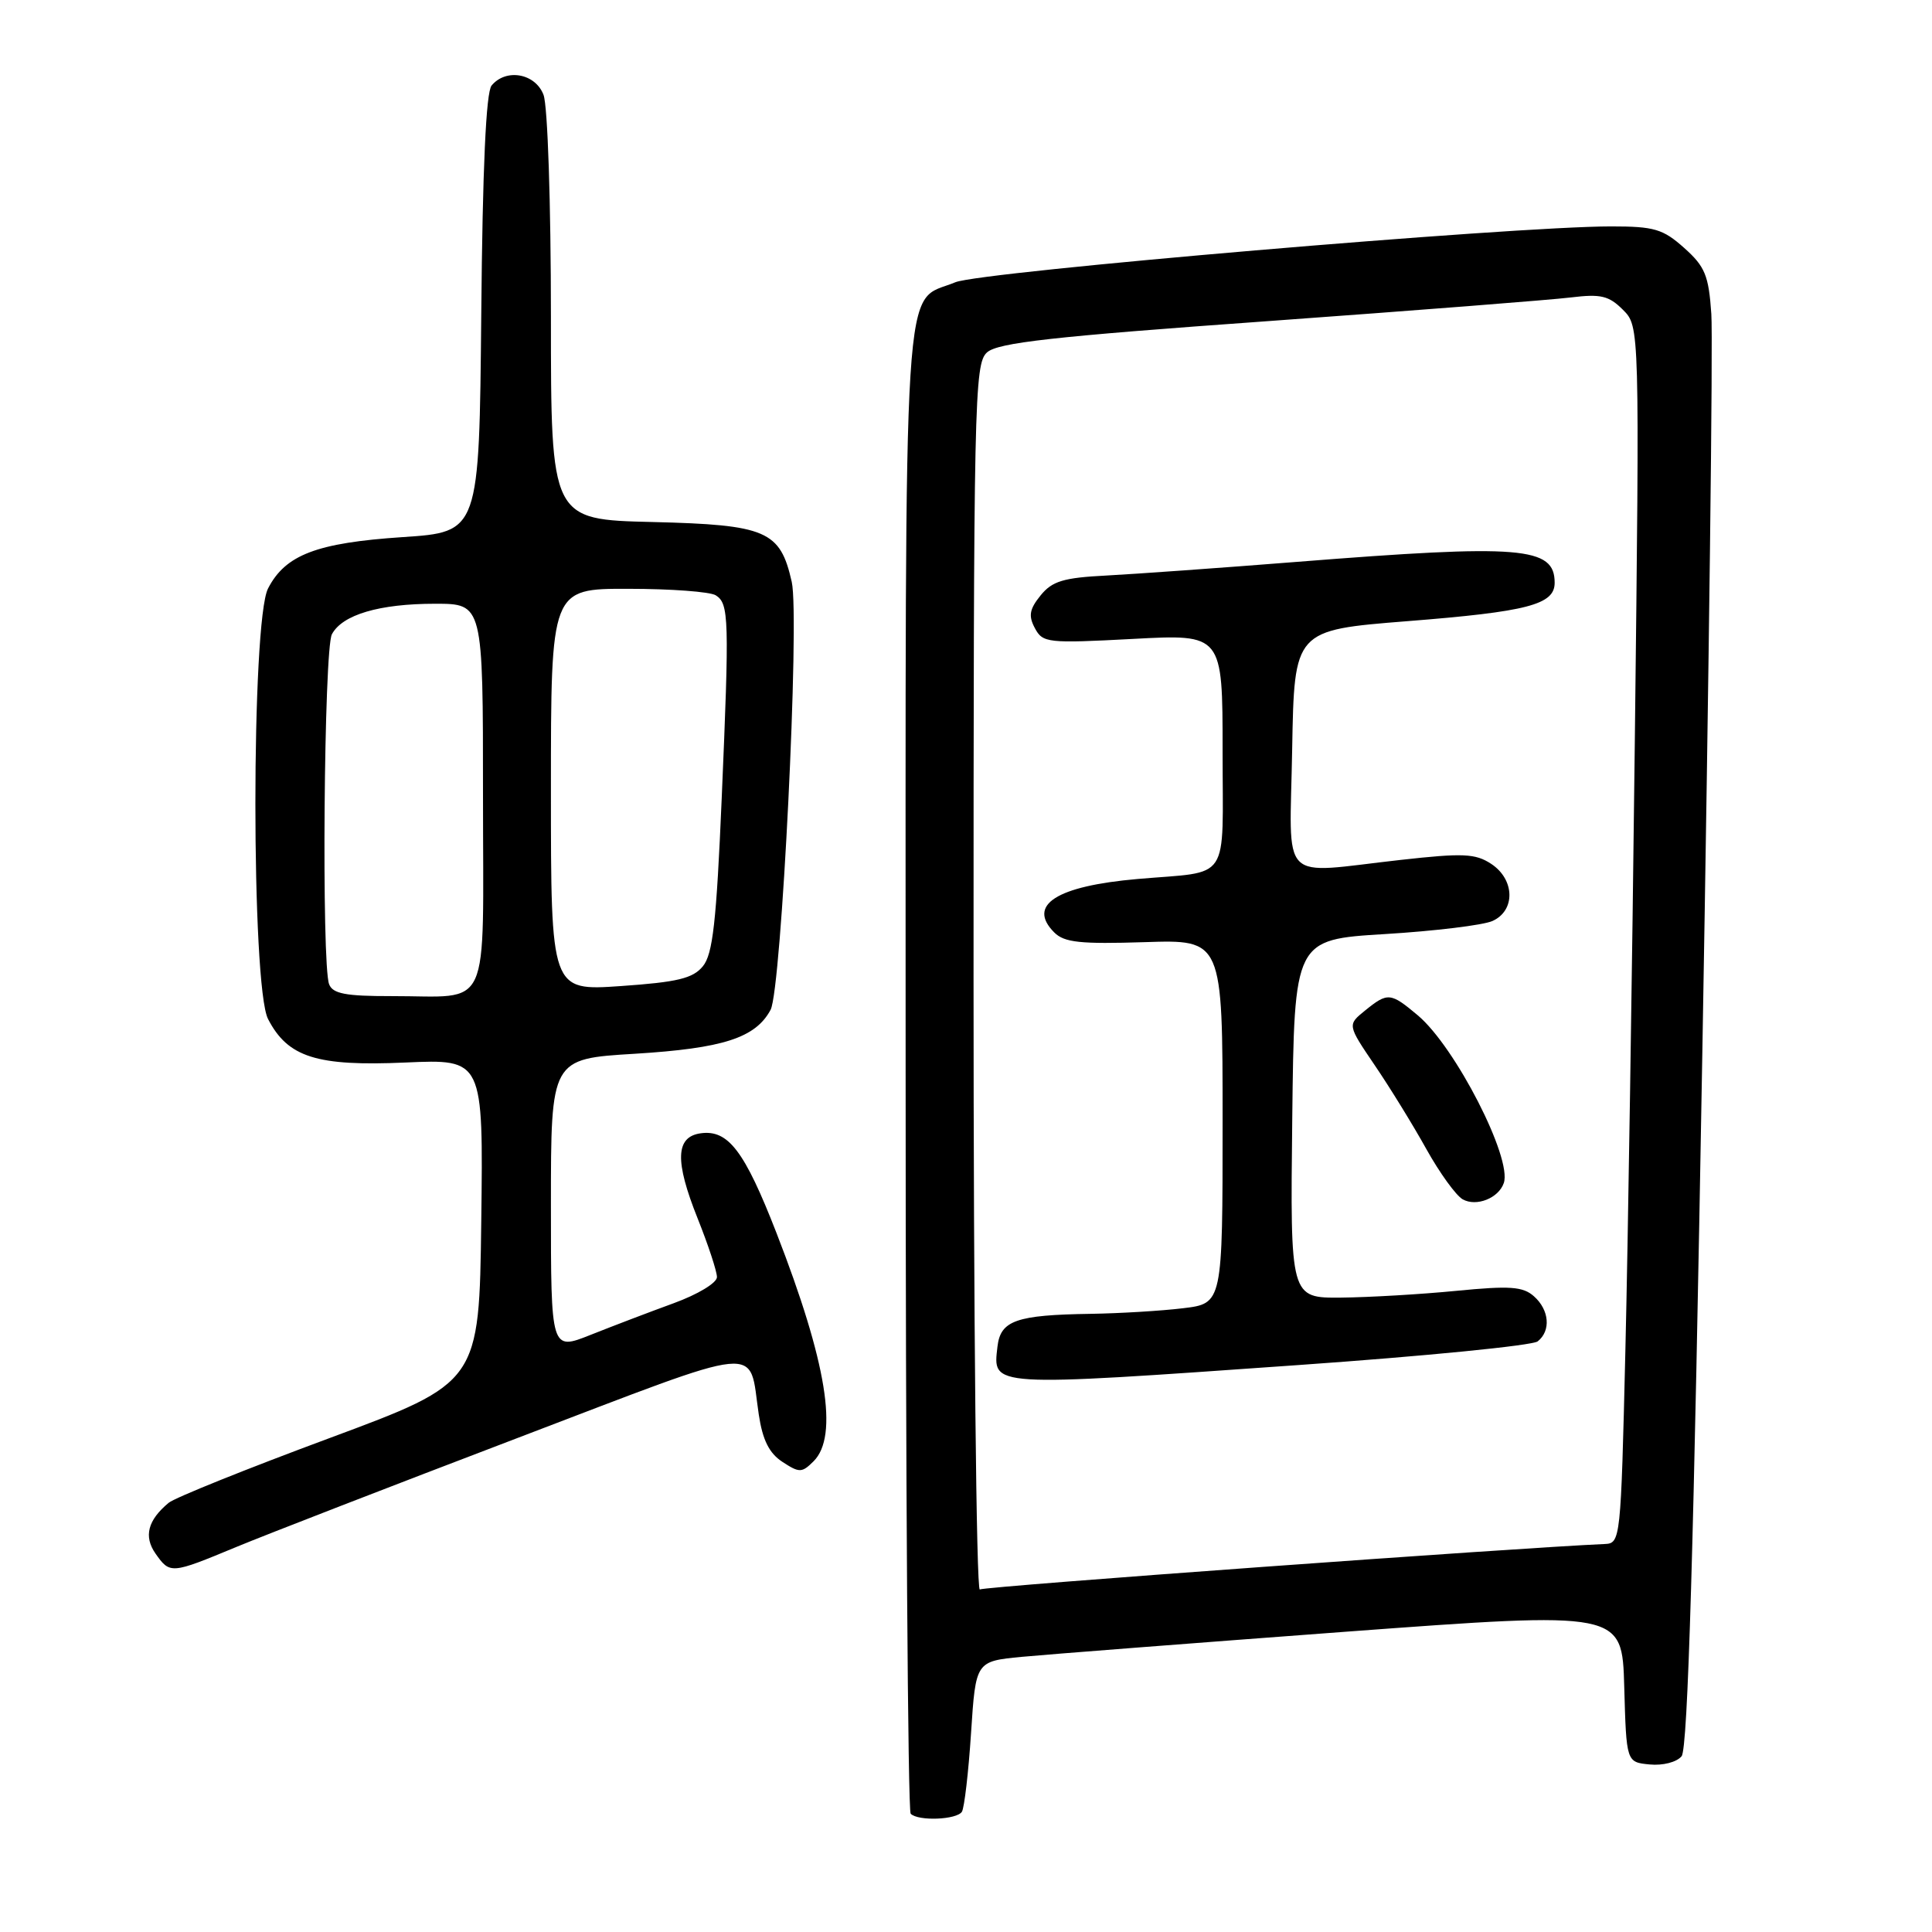 <?xml version="1.0" encoding="UTF-8" standalone="no"?>
<!DOCTYPE svg PUBLIC "-//W3C//DTD SVG 1.1//EN" "http://www.w3.org/Graphics/SVG/1.1/DTD/svg11.dtd" >
<svg xmlns="http://www.w3.org/2000/svg" xmlns:xlink="http://www.w3.org/1999/xlink" version="1.1" viewBox="0 0 256 256">
 <g >
 <path fill="currentColor"
d=" M 127.46 240.06 C 127.78 239.54 128.33 234.84 128.67 229.62 C 129.29 220.13 129.29 220.13 135.40 219.54 C 138.75 219.22 158.02 217.73 178.22 216.22 C 214.94 213.50 214.94 213.50 215.22 223.50 C 215.50 233.50 215.50 233.50 218.59 233.80 C 220.33 233.97 222.17 233.50 222.82 232.71 C 223.65 231.72 224.43 205.18 225.57 139.41 C 226.45 88.86 226.99 44.85 226.76 41.60 C 226.41 36.49 225.93 35.32 223.16 32.85 C 220.35 30.34 219.20 30.00 213.48 30.00 C 200.38 30.00 129.95 36.00 126.59 37.40 C 119.51 40.35 120.00 32.67 120.00 141.56 C 120.00 195.52 120.30 239.97 120.67 240.33 C 121.67 241.34 126.80 241.13 127.46 240.06 Z  M 31.27 205.00 C 35.25 203.35 52.00 196.86 68.50 190.57 C 101.91 177.84 99.14 178.11 100.54 187.42 C 101.05 190.82 101.92 192.56 103.68 193.71 C 105.93 195.18 106.25 195.17 107.81 193.62 C 111.14 190.29 109.55 180.50 102.89 163.38 C 98.65 152.49 96.49 149.65 92.83 150.17 C 89.51 150.64 89.40 153.84 92.43 161.42 C 93.84 164.95 95.00 168.46 95.00 169.22 C 95.00 169.99 92.46 171.52 89.25 172.69 C 86.09 173.84 81.14 175.73 78.25 176.88 C 73.00 178.97 73.00 178.97 73.00 159.64 C 73.00 140.30 73.00 140.30 84.10 139.63 C 95.82 138.91 100.11 137.53 102.11 133.80 C 103.55 131.09 105.99 81.88 104.91 77.10 C 103.38 70.32 101.57 69.54 86.48 69.17 C 73.00 68.85 73.00 68.85 73.00 41.99 C 73.00 26.96 72.57 14.00 72.02 12.57 C 70.94 9.72 67.06 9.02 65.14 11.33 C 64.40 12.22 63.94 22.29 63.77 41.58 C 63.50 70.50 63.50 70.50 53.35 71.17 C 41.97 71.93 37.82 73.51 35.52 77.97 C 33.28 82.29 33.28 130.71 35.52 135.03 C 38.14 140.10 41.96 141.31 53.71 140.79 C 64.04 140.33 64.04 140.33 63.77 161.76 C 63.50 183.19 63.50 183.19 43.65 190.56 C 32.73 194.61 23.15 198.46 22.35 199.13 C 19.58 201.43 19.02 203.58 20.60 205.85 C 22.53 208.59 22.65 208.58 31.27 205.00 Z  M 129.00 129.71 C 129.00 53.01 129.10 48.22 130.78 46.70 C 132.21 45.41 139.39 44.60 168.03 42.55 C 187.54 41.14 205.60 39.73 208.17 39.41 C 212.11 38.93 213.18 39.18 215.05 41.05 C 217.26 43.26 217.26 43.26 216.62 98.38 C 216.27 128.70 215.71 164.97 215.37 179.00 C 214.77 204.12 214.73 204.50 212.63 204.59 C 201.32 205.07 130.46 210.21 129.83 210.61 C 129.37 210.89 129.00 174.49 129.00 129.71 Z  M 172.00 180.88 C 188.78 179.70 203.06 178.29 203.75 177.74 C 205.53 176.34 205.30 173.57 203.25 171.76 C 201.79 170.47 200.08 170.35 193.00 171.04 C 188.32 171.50 181.45 171.90 177.73 171.94 C 170.96 172.00 170.96 172.00 171.23 148.25 C 171.50 124.50 171.50 124.50 183.50 123.77 C 190.10 123.37 196.51 122.59 197.75 122.04 C 200.83 120.67 200.74 116.53 197.58 114.46 C 195.49 113.09 193.85 113.02 185.62 113.94 C 169.23 115.76 170.91 117.48 171.22 99.25 C 171.50 83.50 171.50 83.50 186.46 82.31 C 202.43 81.05 206.00 80.12 206.00 77.22 C 206.00 72.45 201.63 72.09 171.85 74.45 C 161.76 75.25 150.40 76.06 146.62 76.26 C 140.90 76.55 139.42 77.00 137.88 78.90 C 136.41 80.72 136.25 81.60 137.13 83.24 C 138.17 85.19 138.81 85.26 150.11 84.66 C 162.00 84.02 162.00 84.02 162.00 99.49 C 162.00 117.22 163.22 115.38 150.74 116.47 C 139.96 117.41 136.06 119.92 139.70 123.56 C 141.03 124.89 143.16 125.11 151.66 124.84 C 162.00 124.50 162.00 124.50 162.00 148.61 C 162.00 172.72 162.00 172.72 156.75 173.35 C 153.86 173.70 148.35 174.03 144.50 174.09 C 134.65 174.24 132.57 174.97 132.17 178.43 C 131.55 183.82 130.86 183.78 172.00 180.88 Z  M 199.26 156.76 C 200.40 153.48 192.84 138.73 187.88 134.55 C 184.25 131.50 183.89 131.46 180.88 133.90 C 178.53 135.80 178.53 135.80 182.16 141.15 C 184.16 144.09 187.24 149.09 189.00 152.26 C 190.76 155.42 192.93 158.42 193.82 158.92 C 195.63 159.93 198.57 158.77 199.26 156.76 Z  M 43.61 130.42 C 42.59 127.77 42.92 86.01 43.98 84.04 C 45.36 81.45 50.27 80.00 57.65 80.00 C 64.00 80.00 64.00 80.00 64.00 105.38 C 64.00 134.75 65.27 131.96 51.86 131.99 C 45.80 132.00 44.09 131.67 43.61 130.42 Z  M 73.00 104.65 C 73.00 78.00 73.00 78.00 83.25 78.02 C 88.89 78.02 94.10 78.41 94.84 78.88 C 96.60 79.99 96.65 81.90 95.63 105.78 C 94.93 122.17 94.45 126.45 93.13 128.04 C 91.81 129.65 89.75 130.14 82.25 130.66 C 73.00 131.30 73.00 131.30 73.00 104.65 Z "/>
</g>
</svg>